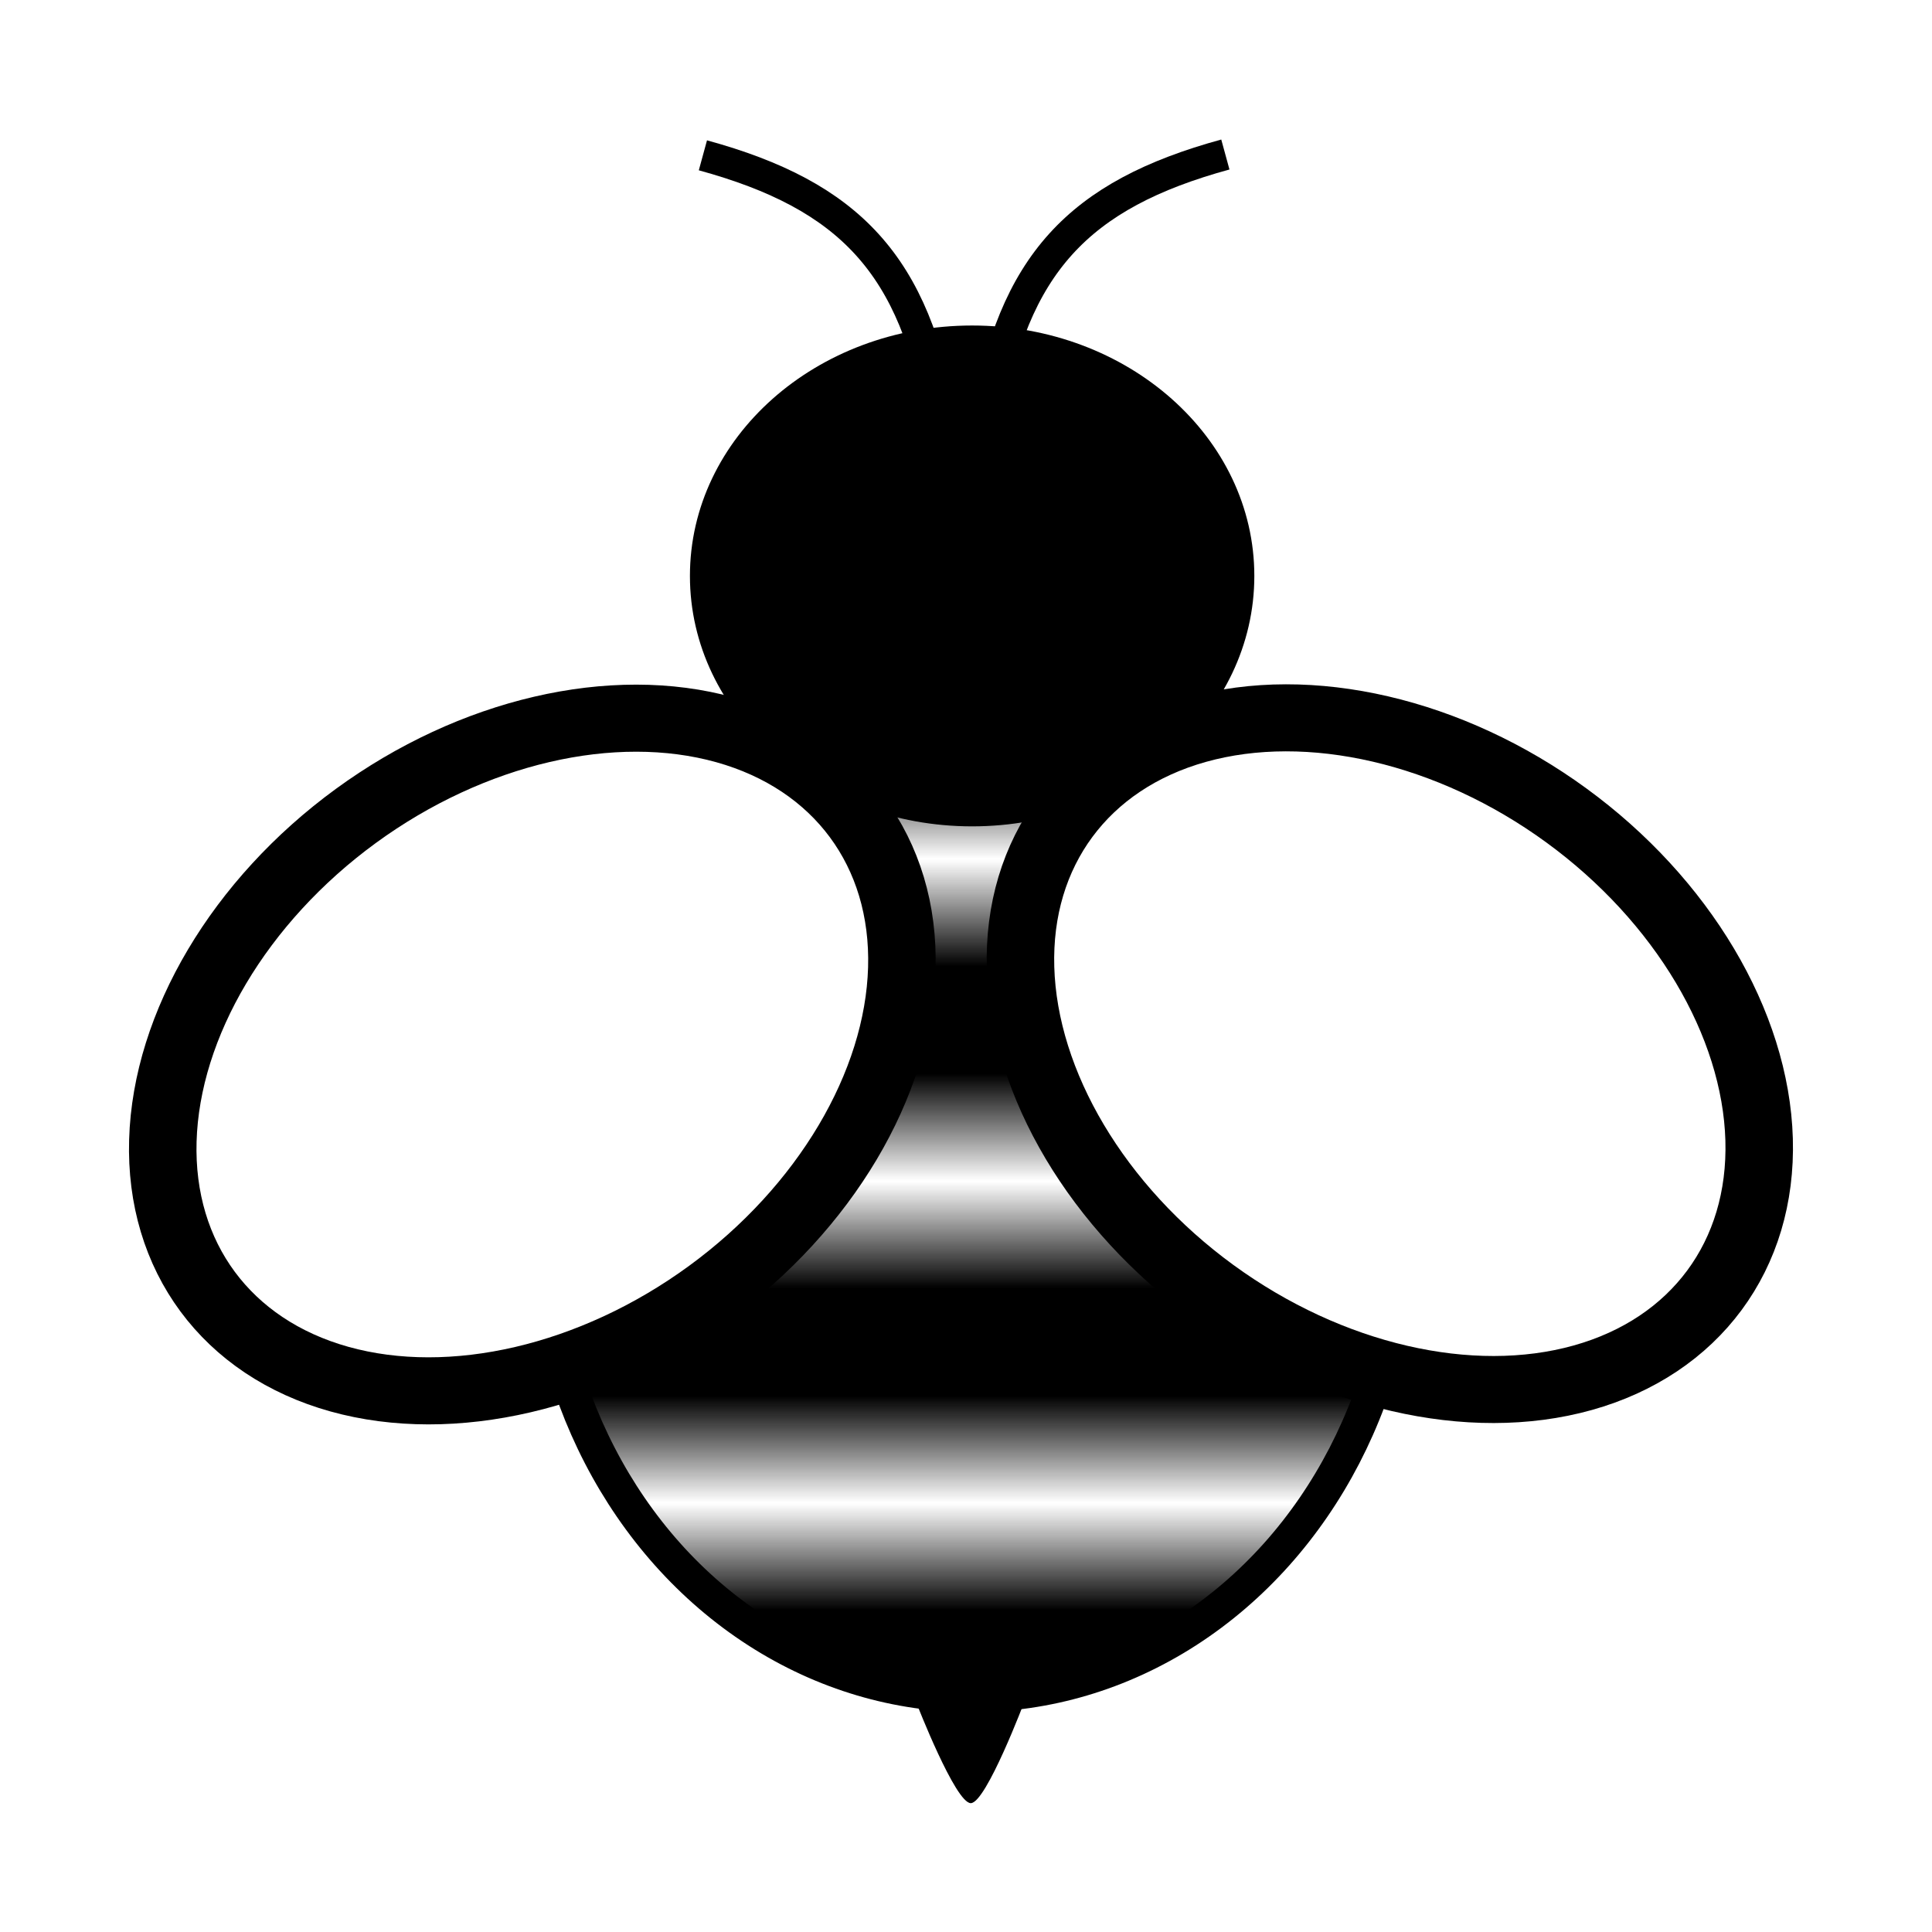 <?xml version="1.0" encoding="UTF-8" standalone="no"?>
<!-- Created with Inkscape (http://www.inkscape.org/) -->

<svg
   width="180"
   height="180"
   viewBox="0 0 180 180"
   version="1.1"
   id="svg1"
   inkscape:version="1.3.2 (1:1.3.2+202311252150+091e20ef0f)"
   sodipodi:docname="Beenom.svg"
   xmlns:inkscape="http://www.inkscape.org/namespaces/inkscape"
   xmlns:sodipodi="http://sodipodi.sourceforge.net/DTD/sodipodi-0.dtd"
   xmlns:xlink="http://www.w3.org/1999/xlink"
   xmlns="http://www.w3.org/2000/svg"
   xmlns:svg="http://www.w3.org/2000/svg">
  <sodipodi:namedview
     id="namedview1"
     pagecolor="#ffffff"
     bordercolor="#666666"
     borderopacity="1.0"
     inkscape:showpageshadow="2"
     inkscape:pageopacity="0.0"
     inkscape:pagecheckerboard="0"
     inkscape:deskcolor="#d1d1d1"
     inkscape:document-units="px"
     inkscape:zoom="2.342851"
     inkscape:cx="86.646568"
     inkscape:cy="104.57344"
     inkscape:window-width="1366"
     inkscape:window-height="711"
     inkscape:window-x="0"
     inkscape:window-y="0"
     inkscape:window-maximized="1"
     inkscape:current-layer="layer1" />
  <defs
     id="defs1">
    <pattern
       inkscape:collect="always"
       xlink:href="#stripes-grid"
       preserveAspectRatio="xMidYMid"
       id="pattern13"
       patternTransform="matrix(0,10,-10,0,0,0)"
       x="-0.5"
       y="0" />
    <pattern
       patternUnits="userSpaceOnUse"
       width="3"
       height="10"
       patternTransform="scale(2)"
       preserveAspectRatio="xMidYMid"
       id="stripes-grid"
       style="fill:#000000"
       x="0"
       y="0"
       inkscape:label="Stripes grid"
       inkscape:collect="always"
       inkscape:isstock="true">
      <rect
         style="stroke:none"
         x="0"
         y="0"
         width="2"
         height="10"
         id="rect134-4" />
    </pattern>
    <linearGradient
       id="swatch6"
       inkscape:swatch="solid">
      <stop
         style="stop-color:#000000;stop-opacity:1;"
         offset="0"
         id="stop7" />
    </linearGradient>
    <linearGradient
       id="swatch2"
       inkscape:swatch="solid">
      <stop
         style="stop-color:#000000;stop-opacity:1;"
         offset="0"
         id="stop2" />
    </linearGradient>
  </defs>
  <g
     inkscape:label="Layer 1"
     inkscape:groupmode="layer"
     id="layer1">
    <ellipse
       style="fill:#000000;fill-opacity:1;stroke:none;stroke-width:2.479;paint-order:markers stroke fill"
       id="path1"
       cx="-90.571"
       cy="53.658"
       rx="26.292"
       ry="23.331"
       transform="scale(-1,1)"
       inkscape:label="Head" />
    <ellipse
       style="fill:url(#pattern13);fill-opacity:1;stroke:#000000;stroke-width:3.133;stroke-dasharray:none;stroke-opacity:1;paint-order:markers stroke fill"
       id="path2"
       cx="90.571"
       cy="113.282"
       rx="40.049"
       ry="44.672"
       inkscape:label="Body" />
    <ellipse
       style="fill:#ffffff;fill-opacity:1;stroke:#000000;stroke-width:6.266;stroke-dasharray:none;stroke-opacity:1;paint-order:markers stroke fill"
       id="path2-6"
       cx="108.571"
       cy="18.569"
       rx="27.642"
       ry="37.442"
       inkscape:label="Body"
       transform="matrix(0.595,0.804,-0.808,0.59,0,0)" />
    <ellipse
       style="fill:#ffffff;fill-opacity:1;stroke:#000000;stroke-width:6.266;stroke-dasharray:none;stroke-opacity:1;paint-order:markers stroke fill"
       id="path2-6-2"
       cx="3.052"
       cy="162.504"
       rx="27.62"
       ry="37.425"
       inkscape:label="Body"
       transform="matrix(-0.595,0.804,0.808,0.589,0,0)" />
    <path
       style="fill:#000000;fill-opacity:1;stroke:none;stroke-width:1.044px;stroke-linecap:butt;stroke-linejoin:round;stroke-opacity:1"
       d="m 85.421,158.757 10.078,-0.364 c 0,0 -3.622,9.609 -5.055,9.603 -1.433,-0.006 -5.023,-9.239 -5.023,-9.239 z"
       id="path13"
       sodipodi:nodetypes="cczc"
       inkscape:label="Aguijon" />
    <path
       style="fill:none;stroke:#000000;stroke-width:2.894;stroke-linecap:butt;stroke-linejoin:miter;stroke-dasharray:none;stroke-opacity:1"
       d="M 91.96,39.207 C 94.366,24.63 100.468,18.144 114.164,14.396"
       id="path14"
       sodipodi:nodetypes="cc"
       inkscape:label="AntenaR" />
    <path
       style="fill:none;stroke:#000000;stroke-width:2.894;stroke-linecap:butt;stroke-linejoin:miter;stroke-dasharray:none;stroke-opacity:1"
       d="M 87.693,39.282 C 85.287,24.706 79.184,18.22 65.488,14.471"
       id="path14-3"
       sodipodi:nodetypes="cc"
       inkscape:label="AntenaL" />
  </g>
</svg>
